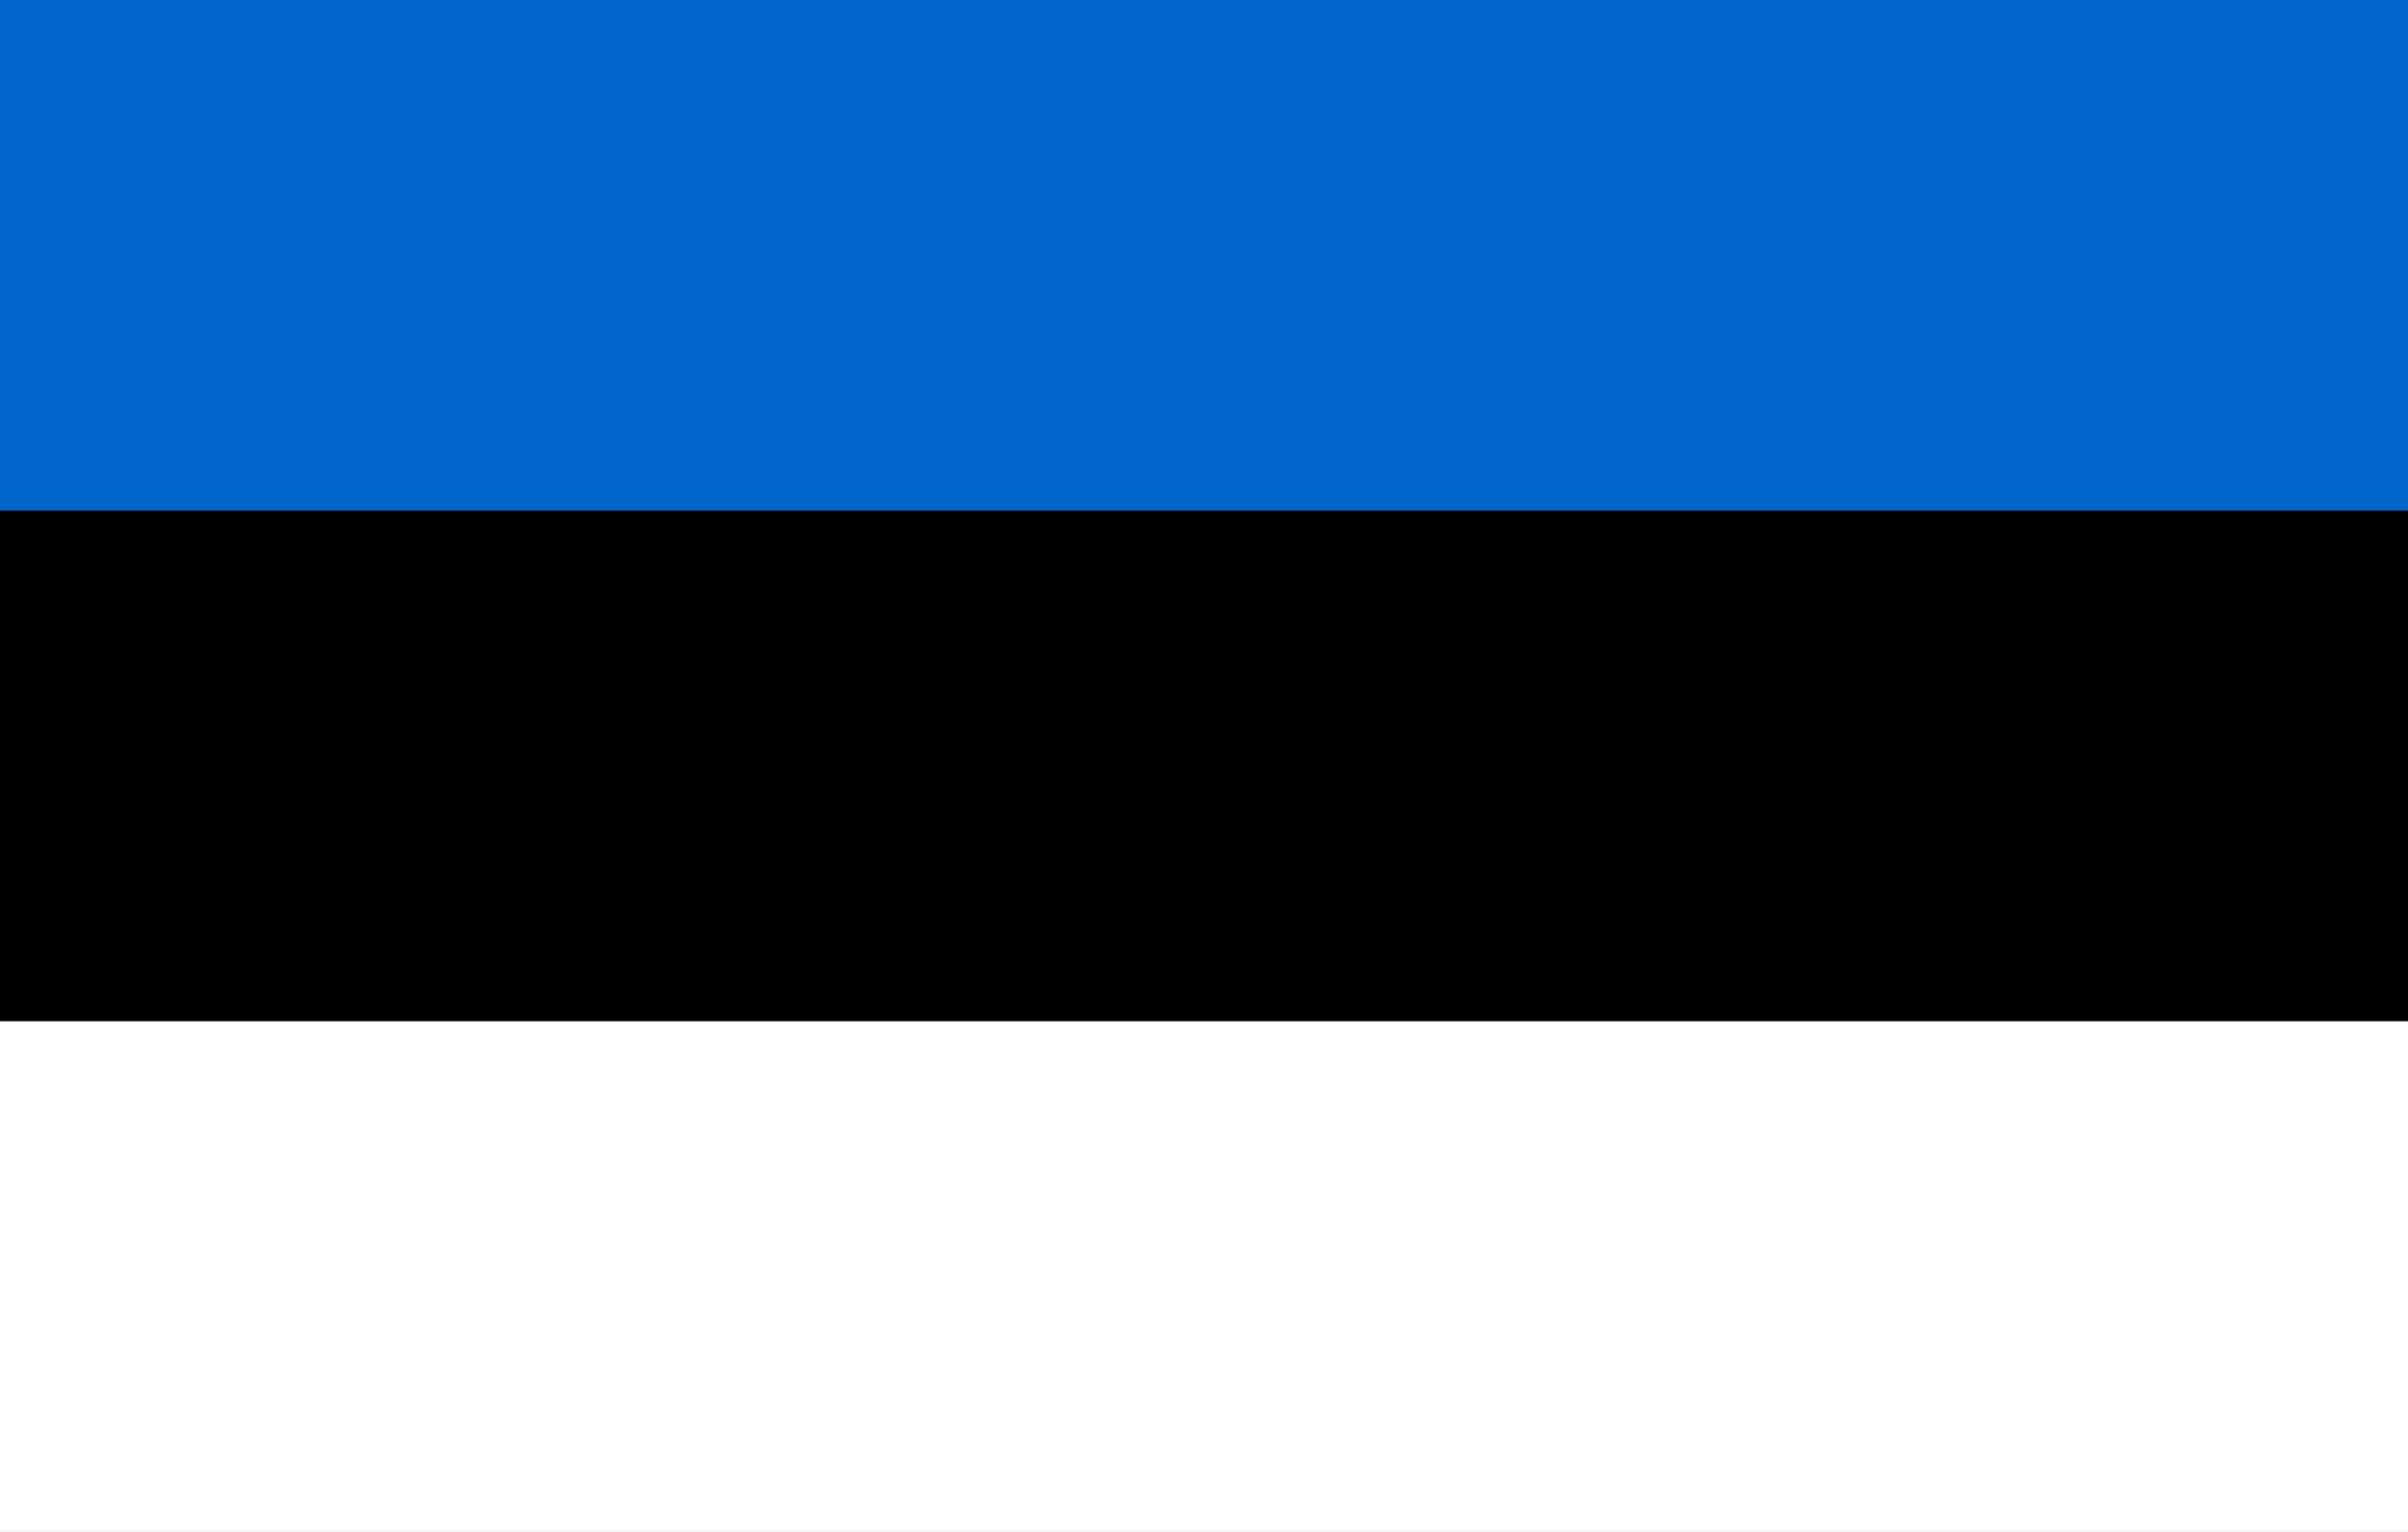 <?xml version="1.0" encoding="UTF-8" standalone="no"?>
<!DOCTYPE svg PUBLIC "-//W3C//DTD SVG 1.0//EN"
"http://www.w3.org/TR/2001/REC-SVG-20010904/DTD/svg10.dtd">
<!-- Created with Sodipodi ("http://www.sodipodi.com/") -->
<svg
   id="svg548"
   sodipodi:version="0.33pre"
   xmlns="http://www.w3.org/2000/svg"
   xmlns:sodipodi="http://sodipodi.sourceforge.net/DTD/sodipodi-0.dtd"
   xmlns:xlink="http://www.w3.org/1999/xlink"
   width="990"
   height="630"
   sodipodi:docname="estonia_flag.svg">
  <rect width="100%" height="100%" fill="#333333" stroke="none"/>
  <defs
     id="defs550" />
  <sodipodi:namedview
     id="base" />
  <g
     id="g555"
     transform="scale(30)">
    <rect
       style="font-size:12;fill:#0066cc;fill-rule:evenodd;stroke-width:1pt;fill-opacity:1;"
       id="rect551"
       width="33"
       height="7"
       x="0"
       y="0" />
    <rect
       style="font-size:12;fill:#000000;fill-rule:evenodd;stroke-width:1pt;fill-opacity:1;"
       id="rect552"
       width="33"
       height="7"
       x="0"
       y="7" />
    <rect
       style="font-size:12;fill:#ffffff;fill-rule:evenodd;stroke-width:1pt;fill-opacity:1;"
       id="rect553"
       width="33"
       height="7"
       x="0"
       y="14" />
  </g>
</svg>
